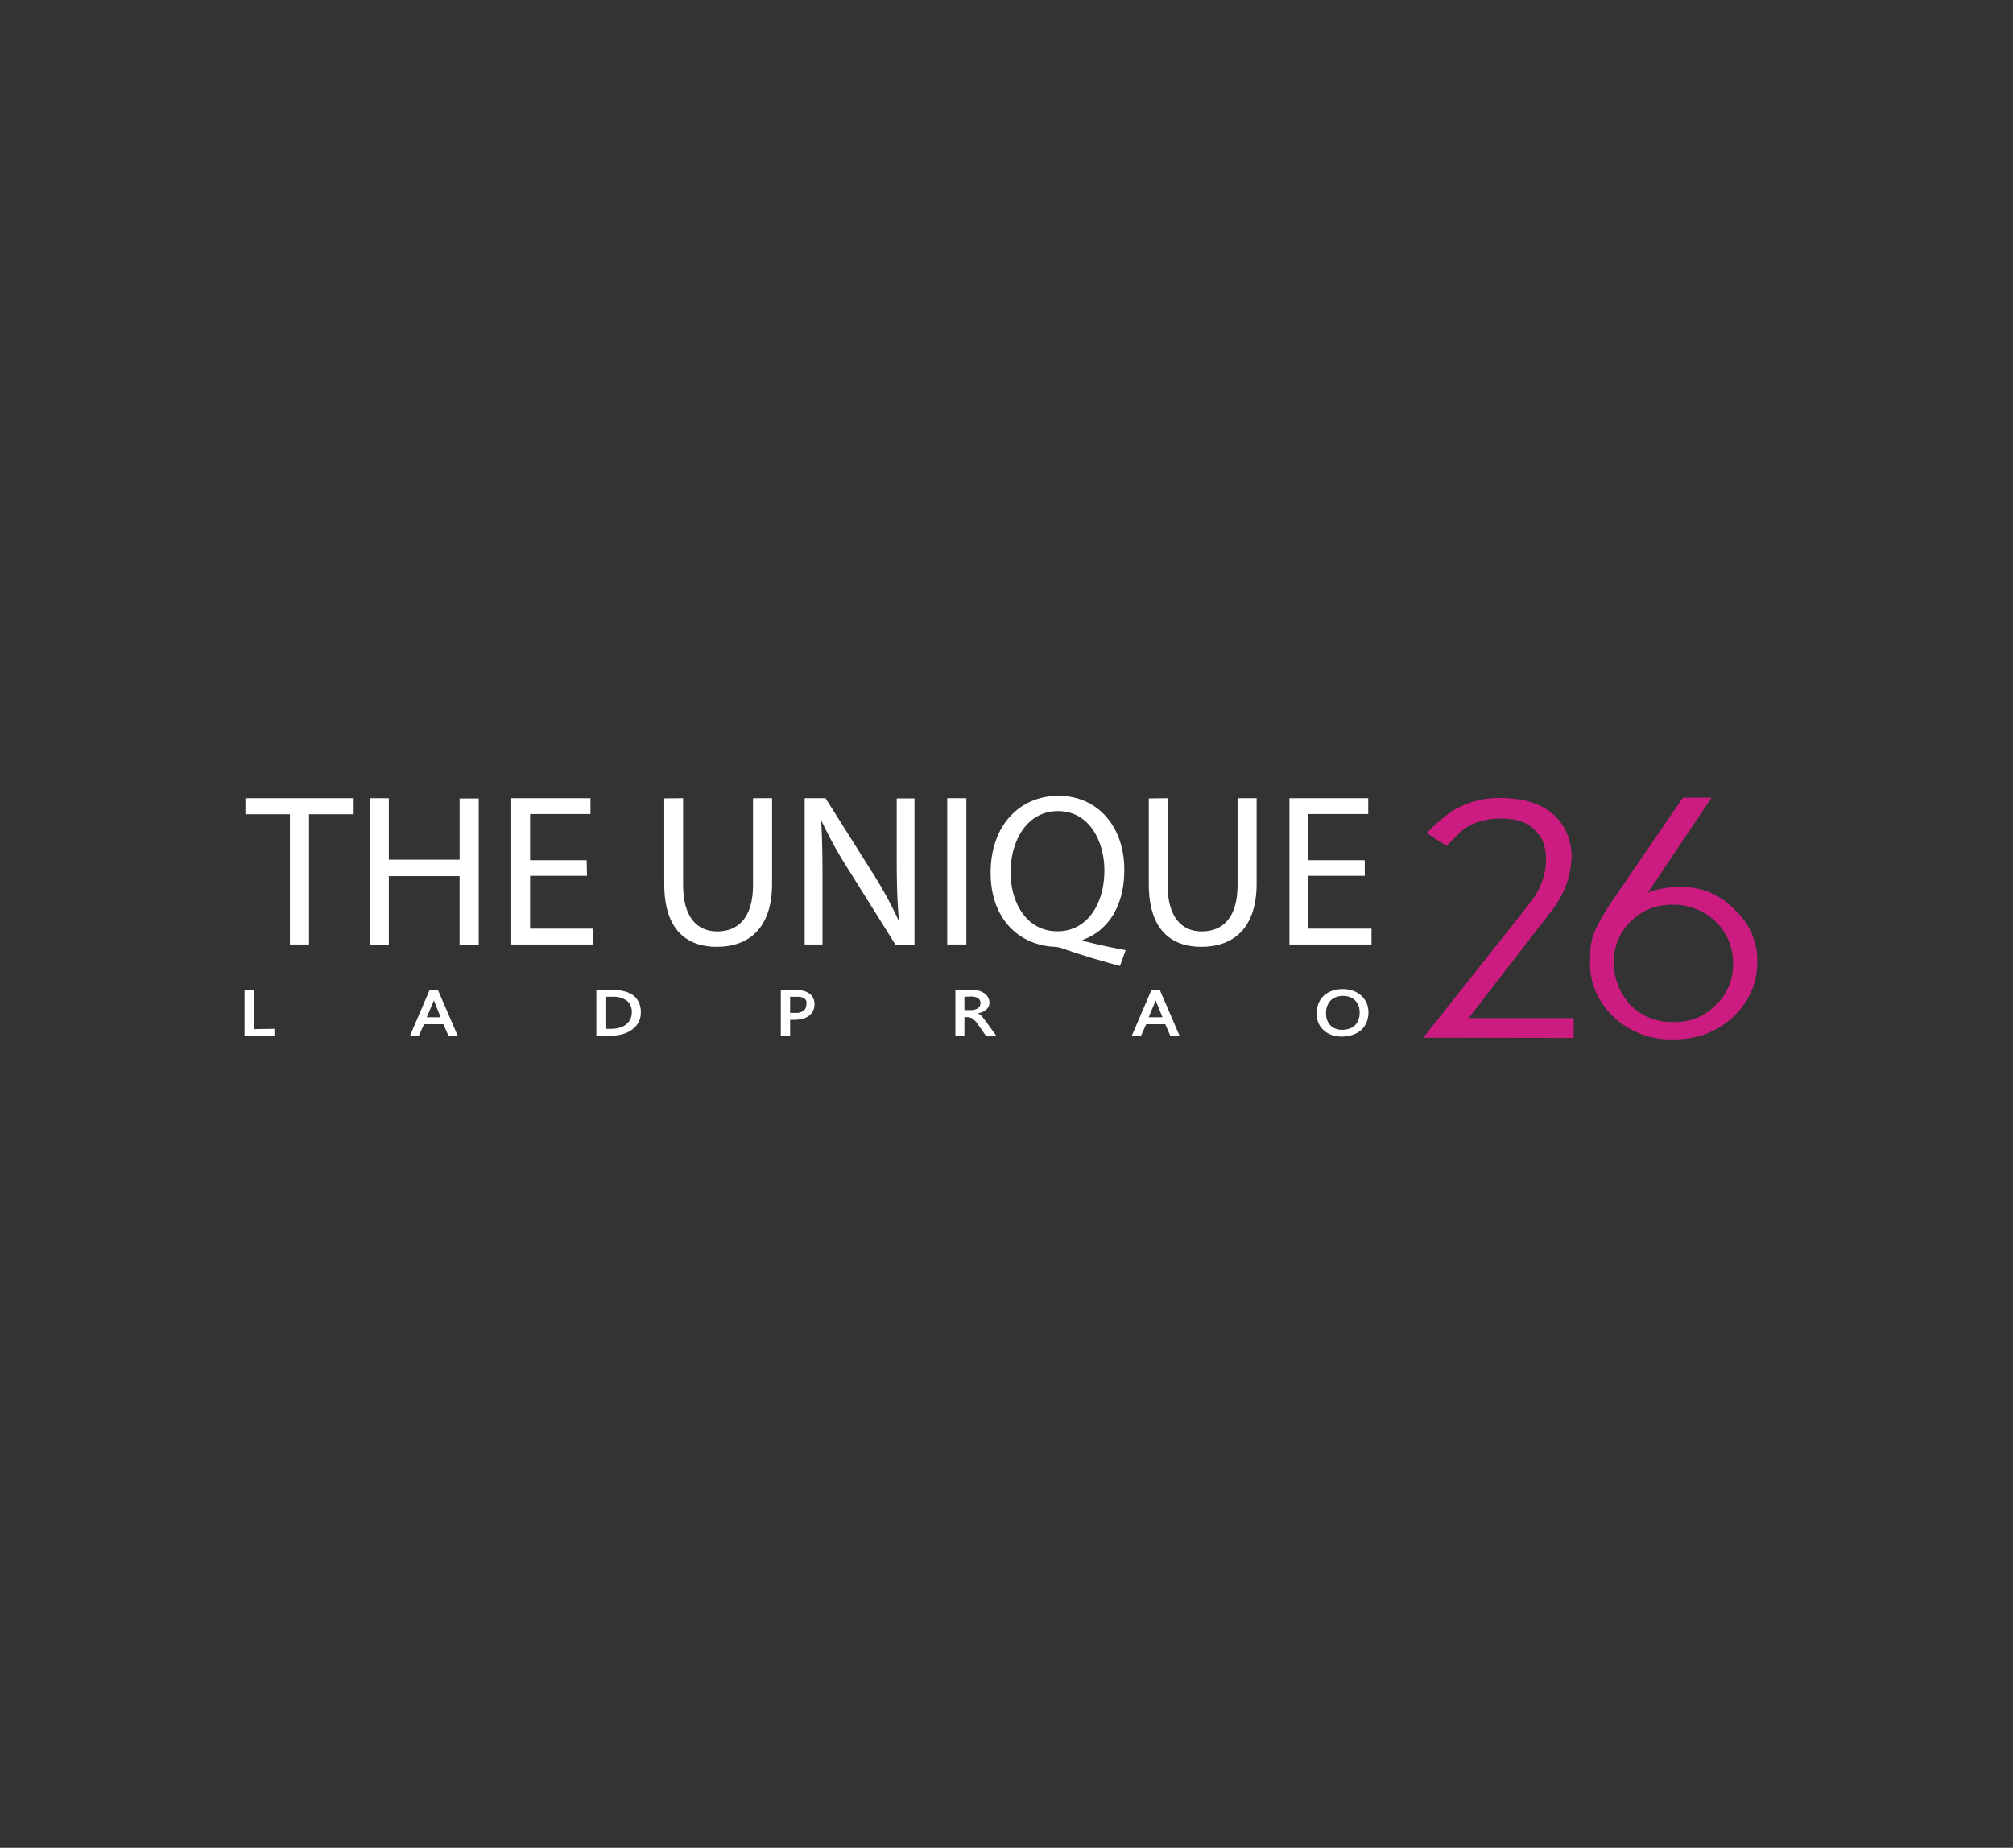 <svg xmlns="http://www.w3.org/2000/svg" viewBox="0 0 281.01 257.94"><rect x="0" y="0" width="281.01" height="257.94" fill="#333333" stroke="none"/><defs><style>.cls-1{fill:#fff;}.cls-2{fill:#cc1c81;}</style></defs><g id="Our_Project" data-name="Our Project"><path class="cls-1" d="M40.47,113.66H34.26v-2.24H49.37v2.24H43.14v18.18H40.47Z"/><path class="cls-1" d="M54.28,111.42V120h9.88v-8.54h2.67v20.42H64.16v-9.58H54.28v9.58H51.62V111.42Z"/><path class="cls-1" d="M81.94,122.26H74v7.37h8.84v2.21H71.37V111.42H82.43v2.21H74v6.45h7.9Z"/><path class="cls-1" d="M95.36,111.42v12.12c0,4.54,2,6.48,4.76,6.48,3,0,5-2,5-6.48V111.42h2.66v11.94c0,6.27-3.3,8.81-7.72,8.81-4.18,0-7.33-2.36-7.33-8.72v-12Z"/><path class="cls-1" d="M112.33,131.84V111.42h2.91l6.51,10.33a55.46,55.46,0,0,1,3.64,6.63l.09,0c-.24-2.72-.3-5.21-.3-8.36v-8.57h2.48v20.42H125l-6.48-10.36a59.38,59.38,0,0,1-3.79-6.82l-.09,0c.15,2.58.18,5,.18,8.42v8.73Z"/><path class="cls-1" d="M134.9,111.42v20.42h-2.67V111.42Z"/><path class="cls-1" d="M156.35,134.84c-2.76-.73-5.46-1.55-7.82-2.37a4.13,4.13,0,0,0-1.24-.3c-4.88-.18-9-3.76-9-10.33s4-10.75,9.48-10.75,9.18,4.3,9.18,10.33c0,5.24-2.42,8.57-5.81,9.78v.12c2,.52,4.24,1,6,1.31ZM147.62,130c4.18,0,6.55-3.85,6.55-8.48,0-4.09-2.12-8.3-6.46-8.3s-6.63,4.12-6.63,8.54,2.36,8.24,6.51,8.24Z"/><path class="cls-1" d="M163,111.42v12.12c0,4.54,2,6.48,4.76,6.48,3,0,5-2,5-6.48V111.42h2.66v11.94c0,6.27-3.3,8.81-7.72,8.81-4.18,0-7.33-2.36-7.33-8.72v-12Z"/><path class="cls-1" d="M190.52,122.26h-7.91v7.37h8.85v2.21H180V111.42H191v2.21h-8.4v6.45h7.91Z"/><path class="cls-1" d="M38.31,143.62v1H34.14v-6.41h1.27v5.45Z"/><path class="cls-1" d="M61.13,138.18l2.76,6.4H62.6l-.7-1.6H59.19l-.72,1.6H57.24l2.74-6.4ZM59.58,142h1.93l-.94-2.35Z"/><path class="cls-1" d="M83.25,144.58v-6.4h2.14a7.36,7.36,0,0,1,1.69.18,3.66,3.66,0,0,1,1.28.56,2.51,2.51,0,0,1,.82,1,3.27,3.27,0,0,1,.28,1.42,2.94,2.94,0,0,1-.32,1.37,3.1,3.1,0,0,1-.88,1,4.07,4.07,0,0,1-1.32.65,6.14,6.14,0,0,1-1.64.21Zm1.27-5.44v4.48h.78a4.22,4.22,0,0,0,1.24-.17,2.91,2.91,0,0,0,.91-.48,2.2,2.2,0,0,0,.56-.73,2.38,2.38,0,0,0,.19-.93,2,2,0,0,0-.68-1.61,3.33,3.33,0,0,0-2.13-.56Z"/><path class="cls-1" d="M110.3,142.36v2.22H109v-6.4h2.12a4.32,4.32,0,0,1,1,.12,2.34,2.34,0,0,1,.83.37,1.7,1.7,0,0,1,.56.63,1.91,1.91,0,0,1,.19.89,1.95,1.95,0,0,1-.81,1.64,2.65,2.65,0,0,1-.9.4,4.92,4.92,0,0,1-1.12.13Zm0-3.22v2.25H111a1.77,1.77,0,0,0,1.21-.33,1.13,1.13,0,0,0,.36-.86,1.88,1.88,0,0,0,0-.43.72.72,0,0,0-.21-.33,1.22,1.22,0,0,0-.41-.22,2.64,2.64,0,0,0-.7-.08Z"/><path class="cls-1" d="M139.07,144.58h-1.45L136.51,143a2.94,2.94,0,0,0-.75-.8,1.27,1.27,0,0,0-.65-.21h-.48v2.58h-1.26v-6.4h2.32a3.82,3.82,0,0,1,.9.11,2.69,2.69,0,0,1,.77.34,1.76,1.76,0,0,1,.55.57,1.52,1.52,0,0,1,.21.8,1.14,1.14,0,0,1-.15.58,1.49,1.49,0,0,1-.39.44,1.86,1.86,0,0,1-.53.3,2.45,2.45,0,0,1-.58.14,1.45,1.45,0,0,1,.66.5c.22.27.44.55.66.86Zm-4.44-5.44V141h.89a1.72,1.72,0,0,0,1-.26.9.9,0,0,0,.35-.77.75.75,0,0,0-.32-.61,1.65,1.65,0,0,0-1-.25Z"/><path class="cls-1" d="M161.9,138.18l2.76,6.4h-1.29l-.7-1.6H160l-.71,1.6H158l2.74-6.4ZM160.35,142h1.93l-.95-2.35Z"/><path class="cls-1" d="M187.32,144.7a4.18,4.18,0,0,1-1.46-.24,3.26,3.26,0,0,1-1.1-.66,2.93,2.93,0,0,1-.71-1,3.42,3.42,0,0,1-.25-1.3,3.92,3.92,0,0,1,.25-1.4,3.1,3.1,0,0,1,.72-1.08,3.47,3.47,0,0,1,1.14-.7,4.54,4.54,0,0,1,1.53-.25,4.35,4.35,0,0,1,1.49.25,3.42,3.42,0,0,1,1.12.69,3,3,0,0,1,.72,1,3.29,3.29,0,0,1,.26,1.31,3.57,3.57,0,0,1-.26,1.38,3.11,3.11,0,0,1-.72,1.06,3.37,3.37,0,0,1-1.17.68A4.73,4.73,0,0,1,187.32,144.7Zm0-.94a3,3,0,0,0,1-.15,2,2,0,0,0,.78-.44,2,2,0,0,0,.51-.76,2.71,2.71,0,0,0,.19-1.08,2.62,2.62,0,0,0-.18-1,2,2,0,0,0-.5-.72,2.1,2.1,0,0,0-.73-.44,2.58,2.58,0,0,0-.88-.15,2.91,2.91,0,0,0-.95.15,2,2,0,0,0-.77.45,2.28,2.28,0,0,0-.5.77,3,3,0,0,0-.18,1.08,2.53,2.53,0,0,0,.18,1,2,2,0,0,0,.49.72,1.79,1.79,0,0,0,.71.43A2.49,2.49,0,0,0,187.32,143.76Z"/><path class="cls-2" d="M198.68,144.86l15-18.93a11,11,0,0,0,1.61-2.92,8.7,8.7,0,0,0,.53-3,6.86,6.86,0,0,0-.34-2.31,4.63,4.63,0,0,0-1.2-1.79q-1.43-1.65-4.76-1.65a11.84,11.84,0,0,0-1.39.08,8.22,8.22,0,0,0-1.2.24,9.51,9.51,0,0,0-1.17.37,7.61,7.61,0,0,0-1.16.63,7.19,7.19,0,0,0-1.05.89c-.43.42-1,1-1.61,1.63l-2.78-1.81a24,24,0,0,1,3.45-3,12.33,12.33,0,0,1,6.76-1.9q5,0,7.61,2.42a7.34,7.34,0,0,1,1.75,2.52,8.24,8.24,0,0,1,.65,3.33,12.71,12.71,0,0,1-2.77,7.46l-11.6,15h14.68v2.78Z"/><path class="cls-2" d="M244.43,138.52A11.25,11.25,0,0,1,241.9,142a11.77,11.77,0,0,1-3.72,2.32,12.79,12.79,0,0,1-4.54.77,11.55,11.55,0,0,1-8.24-3,10.91,10.91,0,0,1-2.57-3.51,9.76,9.76,0,0,1-.86-4.42l.07-2a9.14,9.14,0,0,1,.44-1.77,12.56,12.56,0,0,1,1-2.06,2.72,2.72,0,0,1,.17-.32l.3-.5c.11-.19.23-.37.34-.55s.21-.34.28-.47l10.36-15.14h4L230,124.67l.53-.26a13,13,0,0,1,4.24-.58,10.26,10.26,0,0,1,3.9.73,10.7,10.7,0,0,1,3.42,2.36,9.62,9.62,0,0,1,3.22,7.38A10.36,10.36,0,0,1,244.43,138.52Zm-3.1-7.17a8,8,0,0,0-1.76-2.65,8.5,8.5,0,0,0-6-2.41,9,9,0,0,0-3.19.53,8.6,8.6,0,0,0-2.7,1.77,7.8,7.8,0,0,0-2.4,5.77,8.82,8.82,0,0,0,2.33,5.94,8,8,0,0,0,6,2.36,7.74,7.74,0,0,0,5.85-2.3,7.75,7.75,0,0,0,2.48-5.71A8.33,8.33,0,0,0,241.33,131.35Z"/></g></svg>